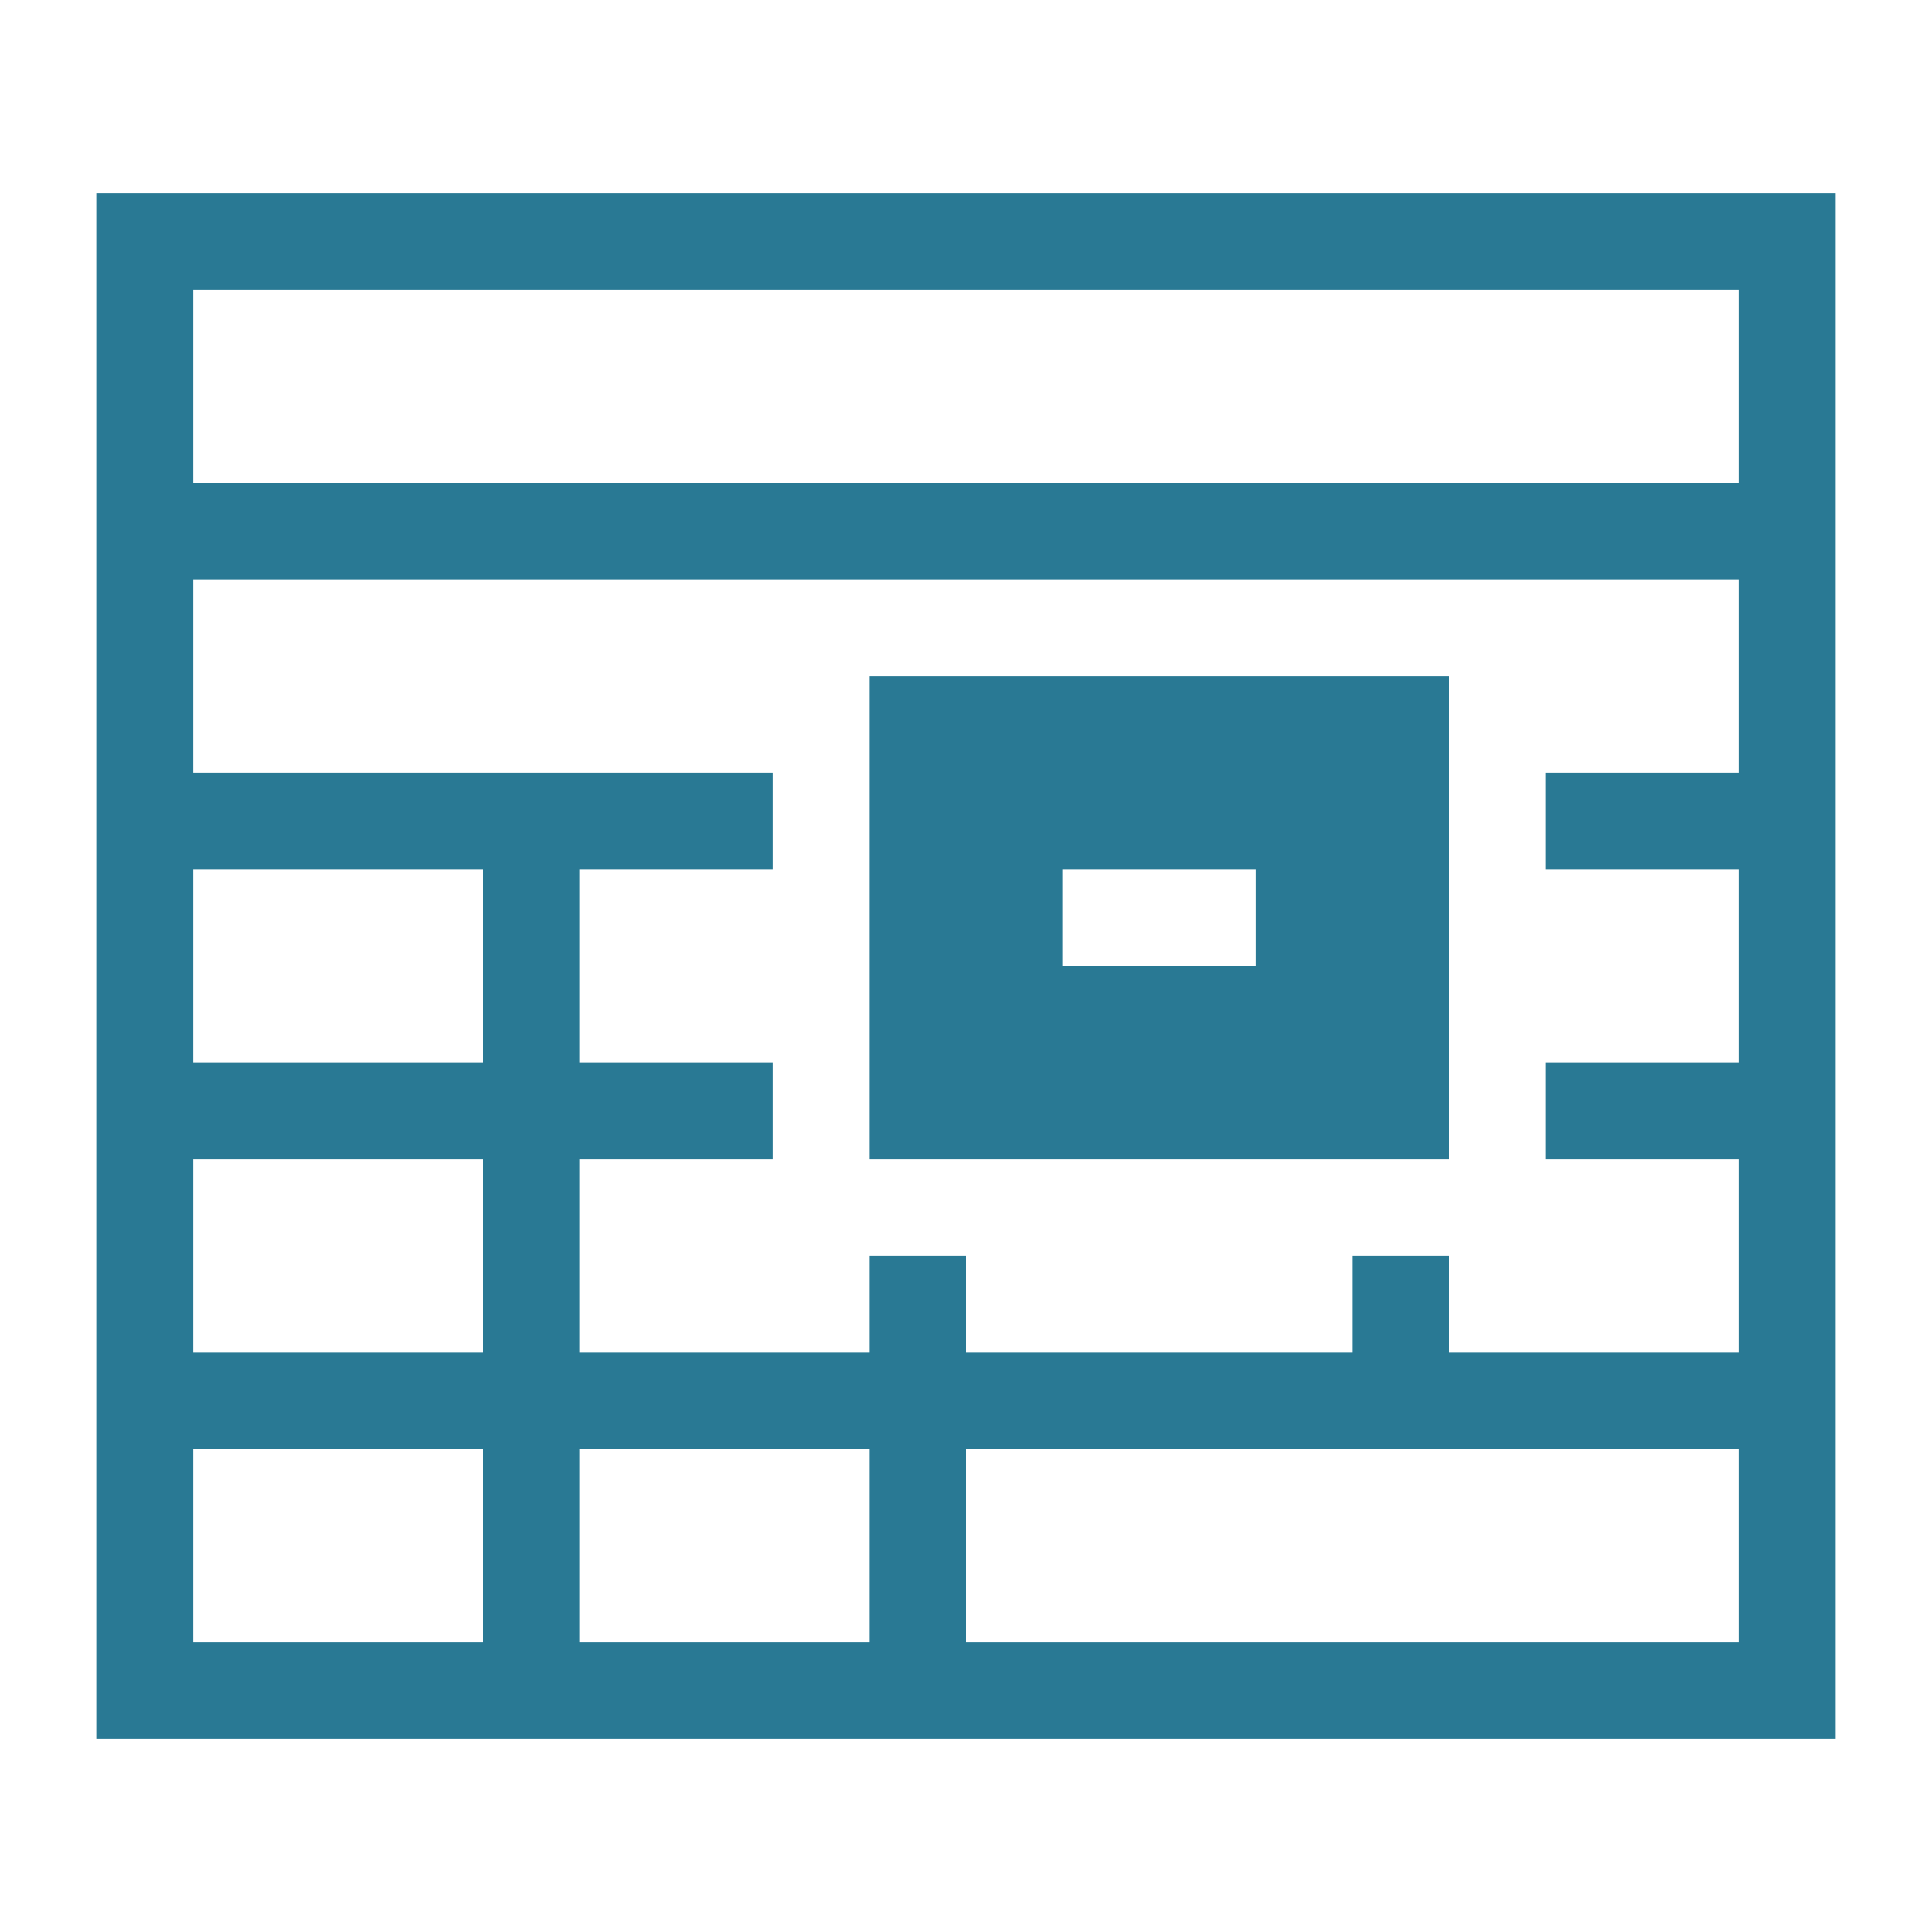 <svg xmlns="http://www.w3.org/2000/svg" width="20" height="20" viewBox="0 0 20 20"><defs><style>.xui-icon-fill-color-primary-blue{fill:#297994;}</style></defs><path class="xui-icon-fill-color-primary-blue" d="M15,7H9v5h6Zm-2,3H11V9h2ZM1,2V18H19V2ZM5,14H2V12H5Zm0-3H2V9H5ZM2,17V15H5v2Zm4,0V15H9v2Zm12,0H10V15h8Zm0-9H16V9h2v2H16v1h2v2H15V13H14v1H10V13H9v1H6V12H8V11H6V9H8V8H2V6H18ZM2,5V3H18V5Z"/></svg>
